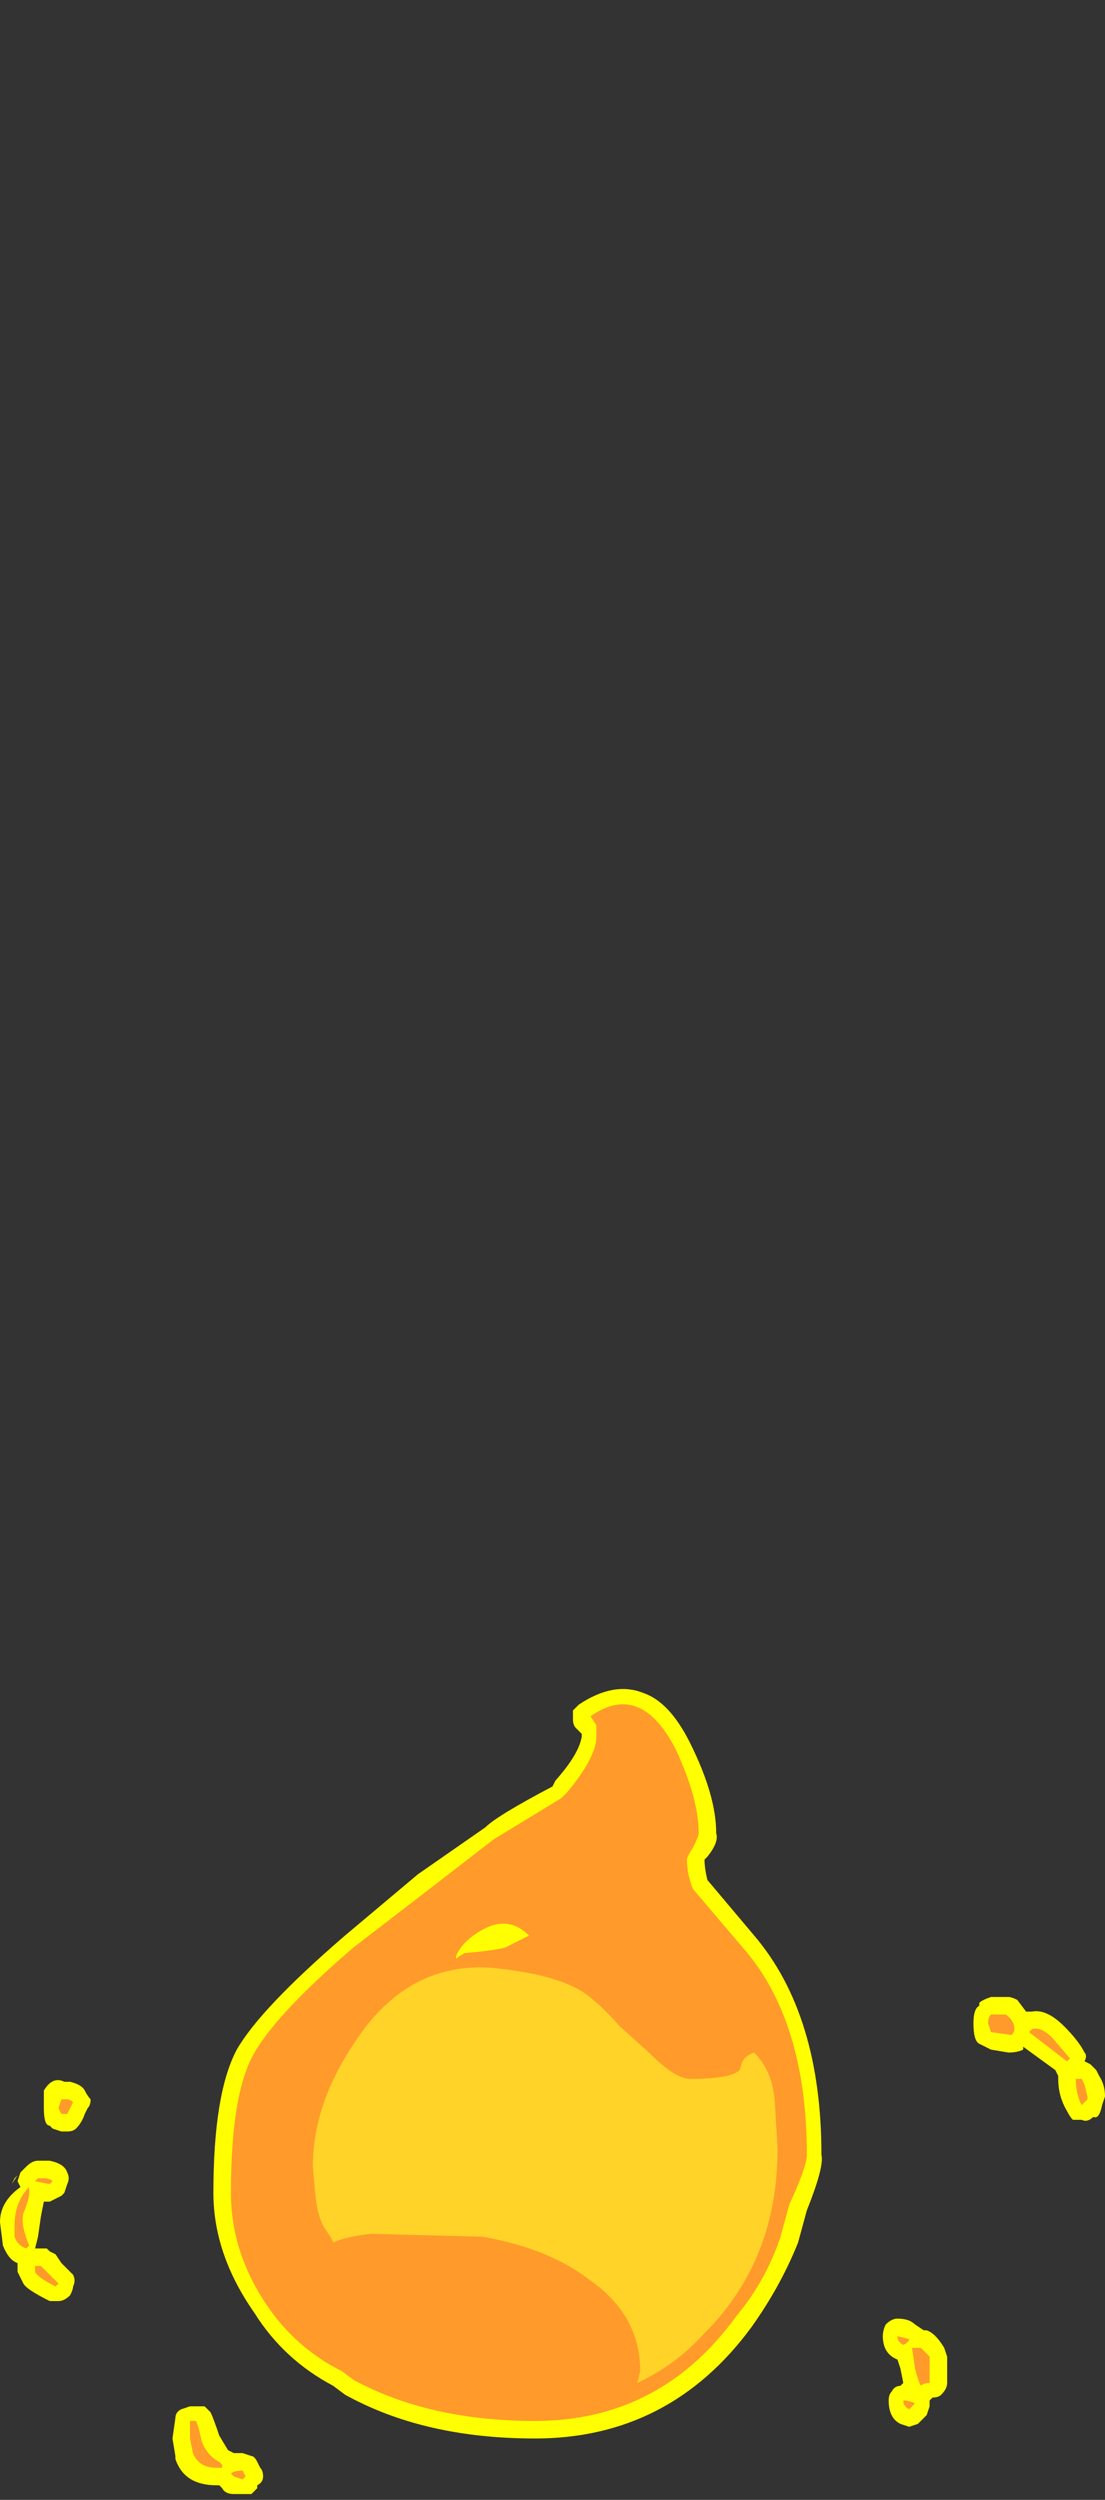 <?xml version="1.0" encoding="UTF-8" standalone="no"?>
<svg xmlns:ffdec="https://www.free-decompiler.com/flash" xmlns:xlink="http://www.w3.org/1999/xlink" ffdec:objectType="frame" height="299.25px" width="132.3px" xmlns="http://www.w3.org/2000/svg">
  <rect width="100%" height="100%" fill="#333333" stroke="none"/>
  <g transform="matrix(1.0, 0.0, 0.0, 1.0, 60.2, 254.1)">
    <use ffdec:characterId="33" height="13.8" transform="matrix(7.0, 0.0, 0.0, 7.0, -60.2, -52.15)" width="18.9" xlink:href="#shape0"/>
  </g>
  <defs>
    <g id="shape0" transform="matrix(1.0, 0.0, 0.0, 1.0, 8.6, 7.45)">
      <path d="M2.4 -7.35 Q2.85 -7.2 3.2 -6.5 3.65 -5.6 3.65 -4.95 3.7 -4.8 3.5 -4.55 L3.45 -4.5 Q3.45 -4.35 3.5 -4.15 L4.3 -3.2 Q5.45 -1.85 5.45 0.55 5.5 0.75 5.2 1.5 L5.05 2.05 Q4.75 2.8 4.25 3.5 2.85 5.4 0.55 5.4 -1.35 5.4 -2.7 4.65 L-2.9 4.5 Q-3.75 4.05 -4.25 3.25 -4.95 2.25 -4.95 1.2 -4.95 -0.5 -4.55 -1.25 -4.15 -1.95 -2.7 -3.2 L-1.45 -4.25 -0.3 -5.05 Q-0.1 -5.25 0.85 -5.75 L0.9 -5.85 Q1.3 -6.3 1.35 -6.6 L1.35 -6.65 1.25 -6.75 Q1.2 -6.8 1.2 -6.9 1.2 -6.95 1.2 -7.05 1.25 -7.1 1.3 -7.15 1.9 -7.55 2.4 -7.35 M8.15 -2.05 Q8.2 -2.1 8.35 -2.15 L8.65 -2.15 Q8.7 -2.15 8.8 -2.1 L8.95 -1.9 9.05 -1.9 Q9.3 -1.95 9.6 -1.65 9.85 -1.4 9.95 -1.2 10.0 -1.15 9.95 -1.05 L10.05 -1.0 10.15 -0.9 10.2 -0.8 Q10.3 -0.65 10.3 -0.45 L10.25 -0.3 Q10.2 -0.05 10.1 -0.1 10.0 0.0 9.9 -0.05 9.85 -0.05 9.75 -0.05 9.7 -0.1 9.65 -0.2 9.5 -0.45 9.5 -0.75 L9.5 -0.8 9.45 -0.9 8.9 -1.3 8.9 -1.25 Q8.8 -1.2 8.65 -1.2 L8.35 -1.25 8.15 -1.35 Q8.05 -1.4 8.05 -1.7 8.05 -1.95 8.15 -2.0 L8.15 -2.05 M7.05 3.45 L7.2 3.55 7.25 3.55 Q7.4 3.6 7.55 3.85 L7.6 4.0 7.6 4.45 Q7.6 4.55 7.5 4.65 7.45 4.7 7.35 4.7 L7.3 4.75 7.3 4.85 7.25 5.0 7.1 5.15 6.95 5.2 6.8 5.15 Q6.6 5.05 6.6 4.75 6.6 4.65 6.65 4.6 6.7 4.5 6.8 4.5 L6.85 4.45 6.8 4.2 6.75 4.05 Q6.5 3.95 6.5 3.65 6.5 3.55 6.55 3.45 6.65 3.35 6.75 3.35 6.95 3.35 7.05 3.45 M-7.85 -0.55 Q-7.7 -0.8 -7.5 -0.7 L-7.4 -0.7 Q-7.2 -0.65 -7.15 -0.55 -7.1 -0.45 -7.05 -0.4 -7.05 -0.3 -7.1 -0.25 L-7.15 -0.15 Q-7.2 0.0 -7.3 0.1 -7.35 0.15 -7.45 0.15 L-7.55 0.15 -7.7 0.1 -7.75 0.05 Q-7.85 0.05 -7.85 -0.25 L-7.85 -0.55 M-5.0 4.95 Q-4.95 5.05 -4.85 5.35 L-4.7 5.6 -4.6 5.65 -4.45 5.65 -4.3 5.7 Q-4.25 5.7 -4.2 5.8 L-4.15 5.9 Q-4.1 5.95 -4.1 6.05 -4.1 6.15 -4.2 6.2 L-4.2 6.25 -4.3 6.35 -4.6 6.35 Q-4.75 6.35 -4.8 6.25 L-4.85 6.2 -4.9 6.2 Q-5.45 6.2 -5.6 5.75 L-5.6 5.7 -5.65 5.4 -5.6 5.05 Q-5.6 4.95 -5.5 4.9 L-5.35 4.85 -5.1 4.85 -5.0 4.95 M-4.85 6.2 L-4.85 6.2 M-7.45 0.85 Q-7.4 0.95 -7.45 1.05 L-7.5 1.2 -7.55 1.25 -7.75 1.35 -7.85 1.35 -7.9 1.6 -7.95 1.95 -8.0 2.15 -7.8 2.15 -7.75 2.2 -7.65 2.25 -7.55 2.4 -7.35 2.6 Q-7.3 2.7 -7.35 2.8 -7.35 2.85 -7.4 2.95 -7.5 3.05 -7.6 3.05 L-7.75 3.05 Q-8.15 2.85 -8.2 2.75 L-8.3 2.55 -8.3 2.4 Q-8.45 2.35 -8.55 2.1 L-8.6 1.7 Q-8.6 1.35 -8.25 1.1 L-8.3 1.0 -8.25 0.85 -8.15 0.75 Q-8.05 0.65 -7.95 0.65 L-7.75 0.65 Q-7.5 0.7 -7.45 0.85 M-8.4 1.05 L-8.35 0.95 -8.3 0.9 -8.4 1.05" fill="#ffff00" fill-rule="evenodd" stroke="none"/>
      <path d="M3.25 -4.7 Q3.15 -4.55 3.15 -4.5 3.15 -4.25 3.25 -4.0 L4.1 -3.0 Q5.2 -1.75 5.2 0.55 5.2 0.75 4.9 1.4 L4.75 1.95 Q4.5 2.7 4.0 3.3 2.7 5.1 0.55 5.1 -1.25 5.1 -2.55 4.4 L-2.75 4.25 Q-3.55 3.85 -4.05 3.1 -4.65 2.2 -4.65 1.2 -4.65 -0.4 -4.3 -1.1 -3.95 -1.8 -2.55 -3.0 L-1.25 -4.0 -0.15 -4.85 Q0.1 -5.0 1.0 -5.55 L1.1 -5.65 Q1.6 -6.25 1.6 -6.6 L1.6 -6.8 1.5 -6.95 Q2.35 -7.55 2.95 -6.4 3.35 -5.55 3.35 -4.95 3.35 -4.9 3.25 -4.7 M0.35 -3.15 L0.45 -3.2 Q0.1 -3.55 -0.35 -3.3 -0.7 -3.1 -0.8 -2.85 L-0.8 -2.8 Q-0.75 -2.85 -0.65 -2.9 -0.1 -2.95 0.05 -3.0 L0.35 -3.15 M8.35 -1.55 L8.3 -1.7 Q8.3 -1.8 8.35 -1.85 L8.6 -1.85 Q8.75 -1.75 8.75 -1.6 8.75 -1.55 8.7 -1.5 L8.35 -1.55 M9.7 -1.1 L9.65 -1.05 9.0 -1.55 9.05 -1.6 Q9.2 -1.65 9.4 -1.45 L9.7 -1.1 M9.95 -0.65 L10.0 -0.45 Q10.0 -0.3 10.0 -0.4 9.95 -0.35 9.9 -0.3 9.8 -0.5 9.8 -0.75 L9.9 -0.75 9.95 -0.65 M7.3 4.45 Q7.2 4.45 7.15 4.5 7.1 4.4 7.05 4.2 L7.0 3.85 7.15 3.85 7.3 4.0 7.3 4.45 M6.95 3.7 Q6.95 3.75 6.85 3.8 6.75 3.75 6.75 3.65 L6.95 3.7 M7.05 4.8 L6.95 4.9 Q6.85 4.85 6.85 4.75 6.95 4.75 7.05 4.8 M-7.4 -0.25 L-7.45 -0.15 -7.55 -0.15 -7.6 -0.25 -7.55 -0.4 -7.45 -0.4 Q-7.4 -0.4 -7.35 -0.35 L-7.4 -0.25 M-5.25 5.1 Q-5.2 5.2 -5.15 5.45 -5.05 5.7 -4.85 5.8 L-4.8 5.85 -4.8 5.9 -4.9 5.9 Q-5.2 5.9 -5.3 5.65 L-5.35 5.4 -5.35 5.1 -5.25 5.1 M-4.4 6.05 L-4.45 6.1 -4.6 6.05 -4.65 6.0 Q-4.6 5.95 -4.45 5.95 L-4.4 6.05 M-8.2 1.55 Q-8.25 1.75 -8.1 2.1 L-8.15 2.15 Q-8.3 2.1 -8.35 1.95 L-8.35 1.75 Q-8.35 1.35 -8.1 1.1 -8.1 1.05 -8.1 1.2 -8.1 1.3 -8.2 1.55 M-7.75 1.05 L-8.0 1.0 -7.95 0.95 -7.85 0.95 Q-7.75 0.95 -7.7 1.0 L-7.75 1.05 M-7.75 2.6 L-7.6 2.75 -7.65 2.8 Q-7.95 2.65 -8.0 2.55 L-8.0 2.45 -7.9 2.45 -7.75 2.6" fill="#ff9a2b" fill-rule="evenodd" stroke="none"/>
      <path d="M2.0 -1.65 L2.5 -1.2 Q2.95 -0.75 3.2 -0.75 3.9 -0.75 4.05 -0.9 L4.1 -1.05 Q4.15 -1.15 4.3 -1.2 4.6 -0.9 4.65 -0.4 L4.7 0.45 Q4.7 2.35 3.45 3.6 2.95 4.15 2.3 4.45 L2.35 4.25 Q2.35 3.3 1.5 2.7 0.8 2.15 -0.35 1.95 L-2.25 1.9 Q-2.7 1.95 -2.9 2.05 L-2.95 1.95 -3.05 1.8 Q-3.15 1.65 -3.2 1.3 L-3.25 0.75 Q-3.25 -0.3 -2.55 -1.35 -1.65 -2.75 -0.2 -2.65 0.85 -2.55 1.35 -2.25 1.65 -2.05 2.0 -1.65" fill="#ffd327" fill-rule="evenodd" stroke="none"/>
    </g>
  </defs>
</svg>
